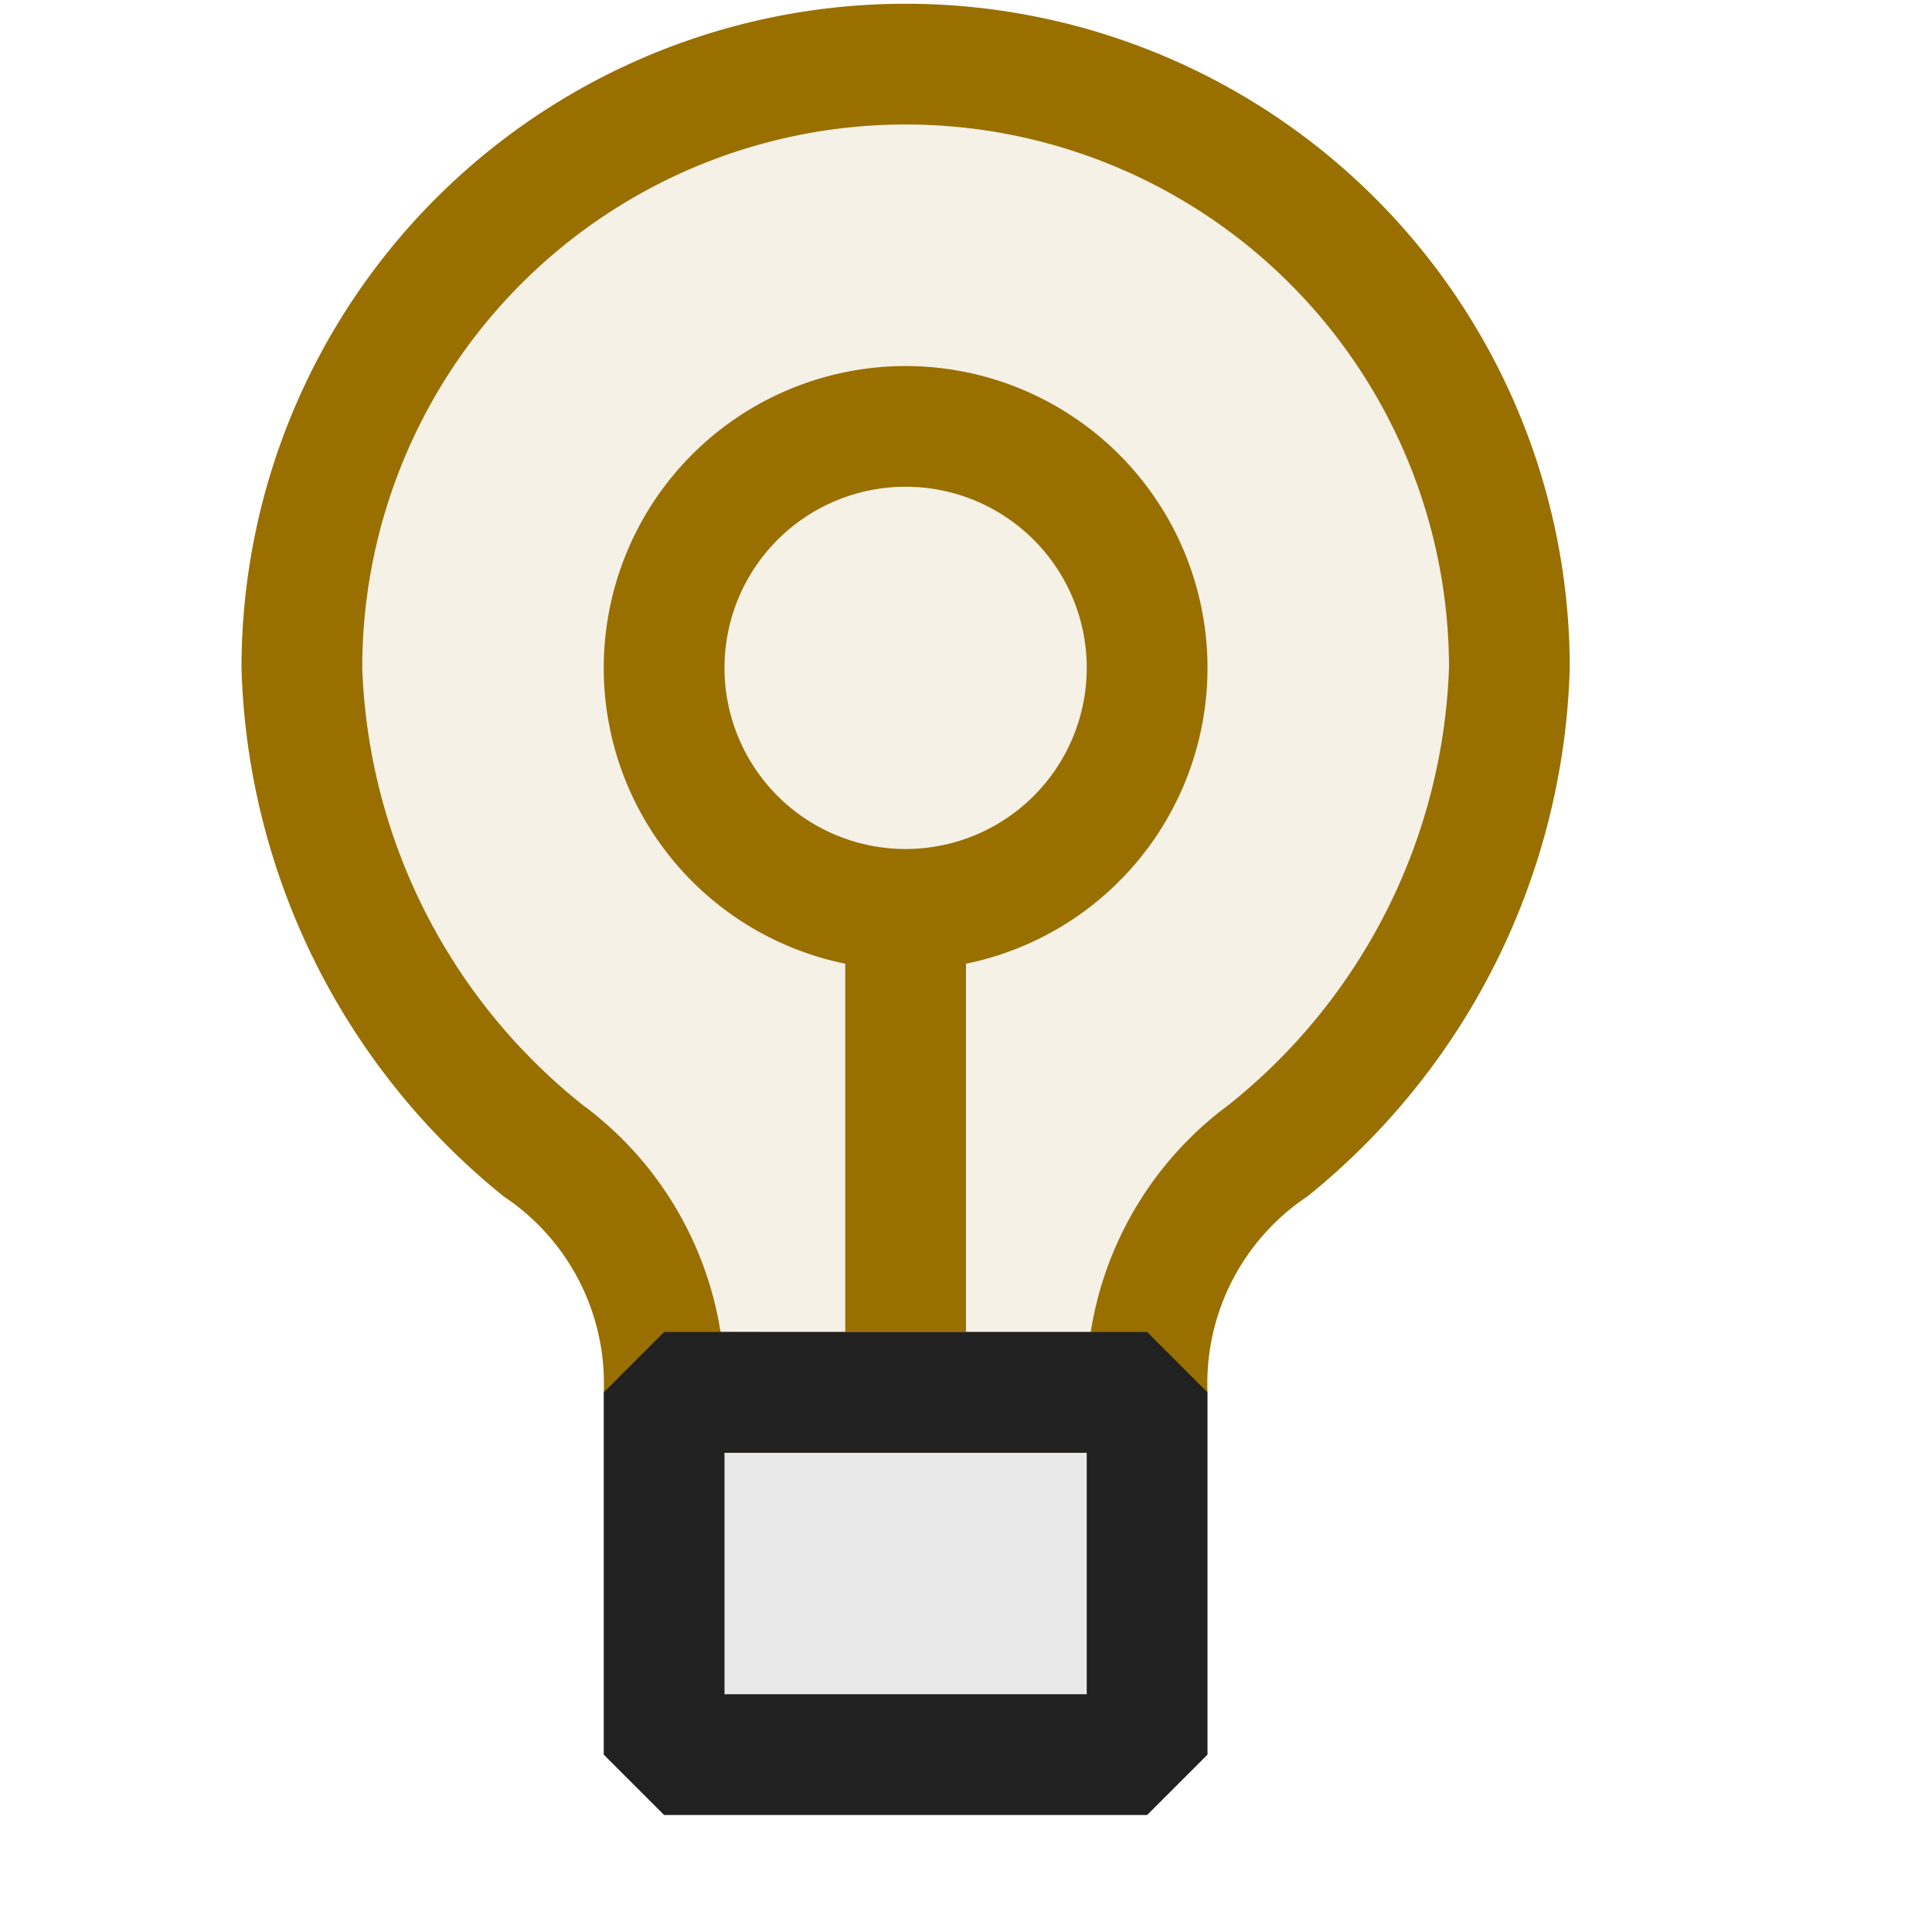 <svg xmlns="http://www.w3.org/2000/svg" viewBox="0 0 16 16">
  <defs>
    <style>.canvas{fill: none; opacity: 0;}.light-yellow-10{fill: #996f00; opacity: 0.1;}.light-yellow{fill: #996f00; opacity: 1;}.light-defaultgrey-10{fill: #212121; opacity: 0.1;}.light-defaultgrey{fill: #212121; opacity: 1;}</style>
  </defs>
  <title>IconLightIntellisenseLightBulb</title>
  <g id="canvas" class="canvas">
    <path class="canvas" d="M16,16H0V0H16Z" />
  </g>
  <g id="level-1">
    <path class="light-yellow-10" d="M12.5,5.531A4.987,4.987,0,0,1,10.4,9.6a2.053,2.053,0,0,0-.9,1.664v.268h-4V11.2a1.94,1.94,0,0,0-.871-1.576A5,5,0,1,1,12.5,5.531Z" />
    <path class="light-yellow" d="M9.5,12.031h-4l-.5-.5a1.86,1.86,0,0,0-.829-1.623h0A5.831,5.831,0,0,1,2,5.531a5.5,5.5,0,0,1,11,0,5.831,5.831,0,0,1-2.171,4.376A1.861,1.861,0,0,0,10,11.531Zm-3.161-1H9.033a2.9,2.9,0,0,1,1.14-1.879A4.847,4.847,0,0,0,12,5.531a4.5,4.5,0,0,0-9,0A4.846,4.846,0,0,0,4.827,9.152h0a2.9,2.9,0,0,1,1.14,1.878Z" />
    <path class="light-yellow" d="M10,5.531a2.5,2.5,0,1,0-3,2.45v3.05H8V7.981A2.5,2.5,0,0,0,10,5.531Zm-2.5,1.5A1.5,1.5,0,1,1,9,5.531,1.5,1.5,0,0,1,7.5,7.031Z" />
    <path class="light-defaultgrey-10" d="M9.5,11.531v3h-4v-3Z" />
    <path class="light-defaultgrey" d="M9.5,11.031h-4l-.5.5v3l.5.5h4l.5-.5v-3Zm-.5,3H6v-2H9Z" />
  </g>
</svg>
